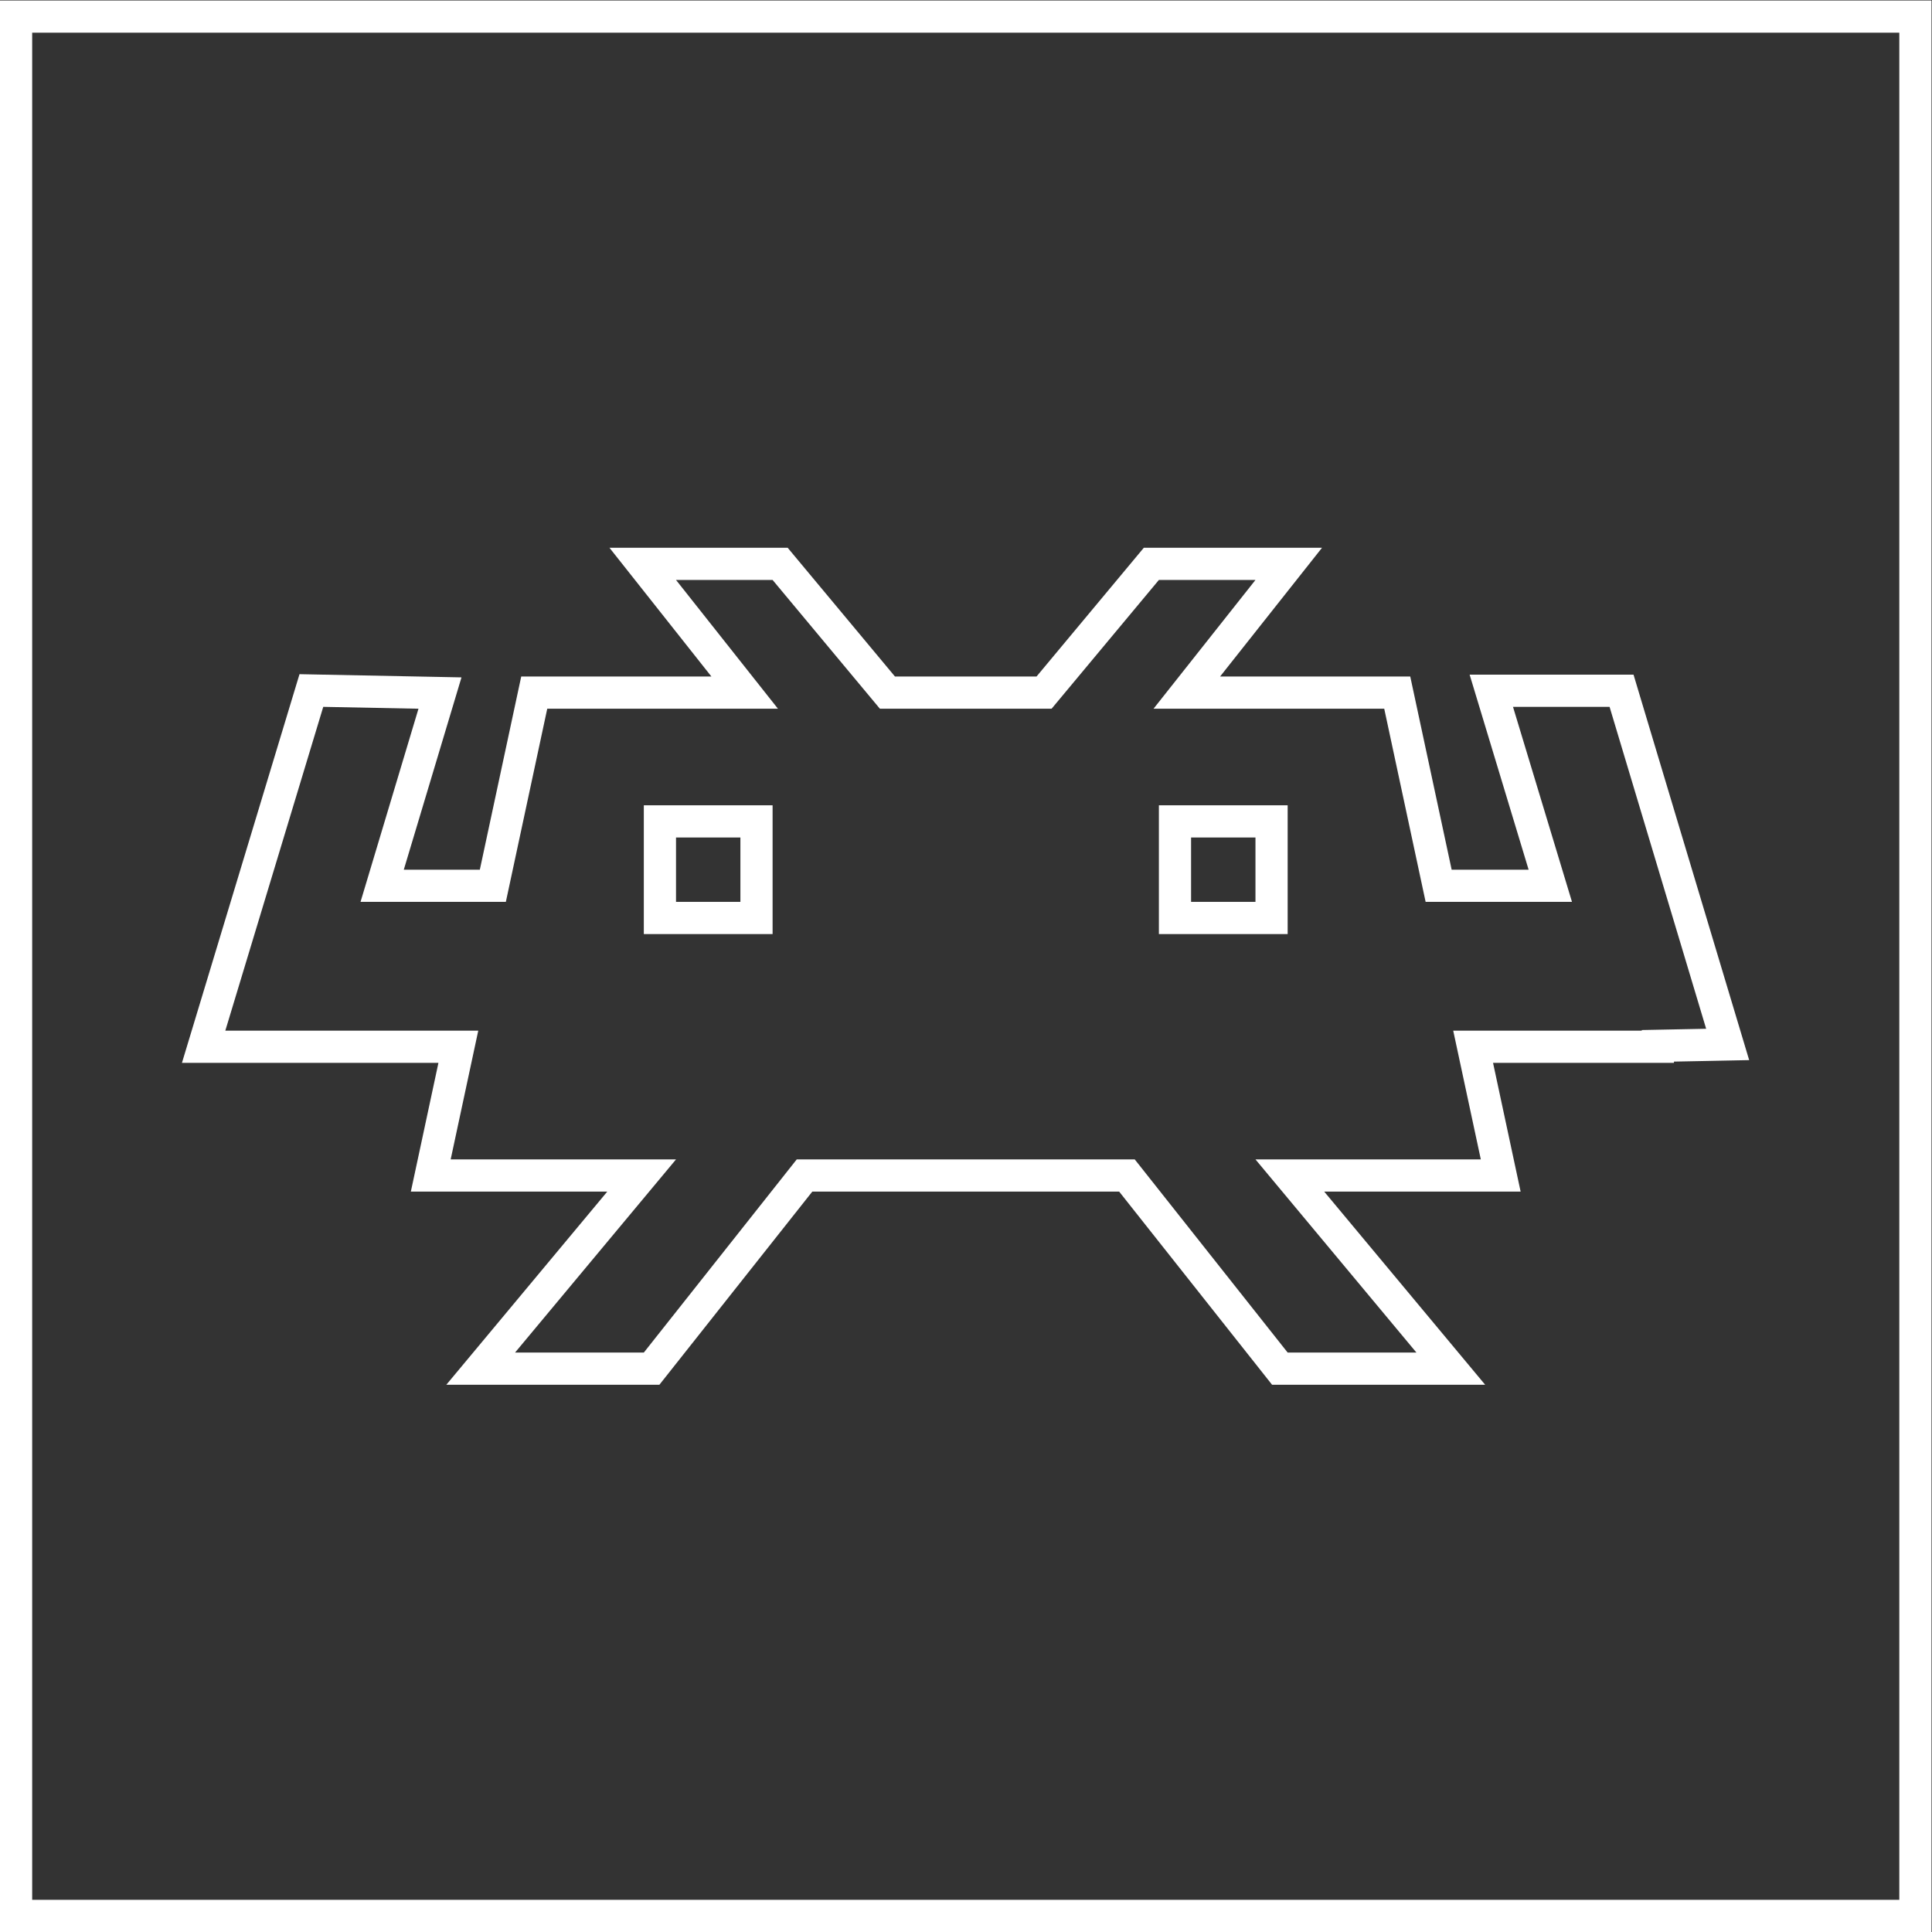 <?xml version="1.0" encoding="UTF-8" standalone="no"?>
<svg
   xmlns:dc="http://purl.org/dc/elements/1.1/"
   xmlns:cc="http://creativecommons.org/ns#"
   xmlns:rdf="http://www.w3.org/1999/02/22-rdf-syntax-ns#"
   xmlns:svg="http://www.w3.org/2000/svg"
   xmlns="http://www.w3.org/2000/svg"
   viewBox="0 0 320 320"
   height="320"
   width="320"
   xml:space="preserve"
   id="svg2"
   version="1.1"><rect x="0" y="0" width="320" height="320" fill="#333333" stroke="none"/><defs
     id="defs6" /><g
     transform="matrix(1.333,0,0,-1.333,-10.667,330.667)"
     id="g10"><g
       transform="translate(212,120.075)"
       id="g12"><path
         id="path14"
         style="fill:#ffffff;fill-opacity:1;fill-rule:nonzero;stroke:none"
         d="m 0,0 v -0.075 h -23.429 l 3.429,-16 h -28 l 20,-24 h -16 l -19,24 h -42 l -19,-24 h -16 l 20,24 h -28 l 3.429,16 H -164 h -4 -8 l 12.168,40.233 11.832,-0.233 -7.2,-24 h 18.057 l 5.143,24 h 28.667 l -12.667,16 h 12 l 13.333,-16 h 21.334 l 13.333,16 h 12 l -12.667,-16 H -32 l 5.143,-24 H -8.671 L -16,40.158 h 12 l 12,-40 z m 11.831,1.308 -12,39.999 -0.854,2.851 H -4 -16 -21.389 L -19.829,39 -14.06,19.925 h -9.563 l -4.466,20.838 -0.678,3.162 H -32 -52.398 l 7.534,9.517 5.133,6.483 H -48 -60 -61.873 l -1.2,-1.44 -12.134,-14.56 h -17.586 l -12.134,14.56 -1.199,1.44 h -1.874 -12 -8.269 l 5.133,-6.483 7.534,-9.517 H -136 h -3.233 l -0.678,-3.162 -4.465,-20.838 h -9.448 l 5.655,18.85 1.514,5.045 -5.266,0.104 -11.832,0.233 -3.03,0.06 -0.878,-2.901 -12.168,-40.233 -1.56,-5.158 h 5.389 8 4 14.48 l -2.391,-11.162 -1.037,-4.838 h 4.948 19.46 l -14.533,-17.44 -5.467,-6.56 h 8.54 16 1.935 l 1.201,1.517 17.799,22.483 h 38.129 l 17.8,-22.483 1.2,-1.517 h 1.936 16 8.54 l -5.467,6.56 -14.533,17.44 h 19.46 4.948 l -1.037,4.838 -2.391,11.162 H 0 4 v 0.153 l 4.079,0.08 5.266,0.105 z" /></g><path
       id="path16"
       style="fill:#ffffff;fill-opacity:1;fill-rule:nonzero;stroke:none"
       d="m 168,148 h -16 v -16 h 16 z m -4,-12 h -8 v 8 h 8 z" /><path
       id="path18"
       style="fill:#ffffff;fill-opacity:1;fill-rule:nonzero;stroke:none"
       d="M 104,148 H 88 v -16 h 16 z m -4,-12 h -8 v 8 h 8 z" /><path
       id="path20"
       style="fill:#ffffff;fill-opacity:1;fill-rule:nonzero;stroke:none"
       d="M 244,12 H 12 v 232 h 232 z m 0,236 H 12 8 V 244 12 8 h 4 232 4 v 4 232 4 z" /></g></svg>